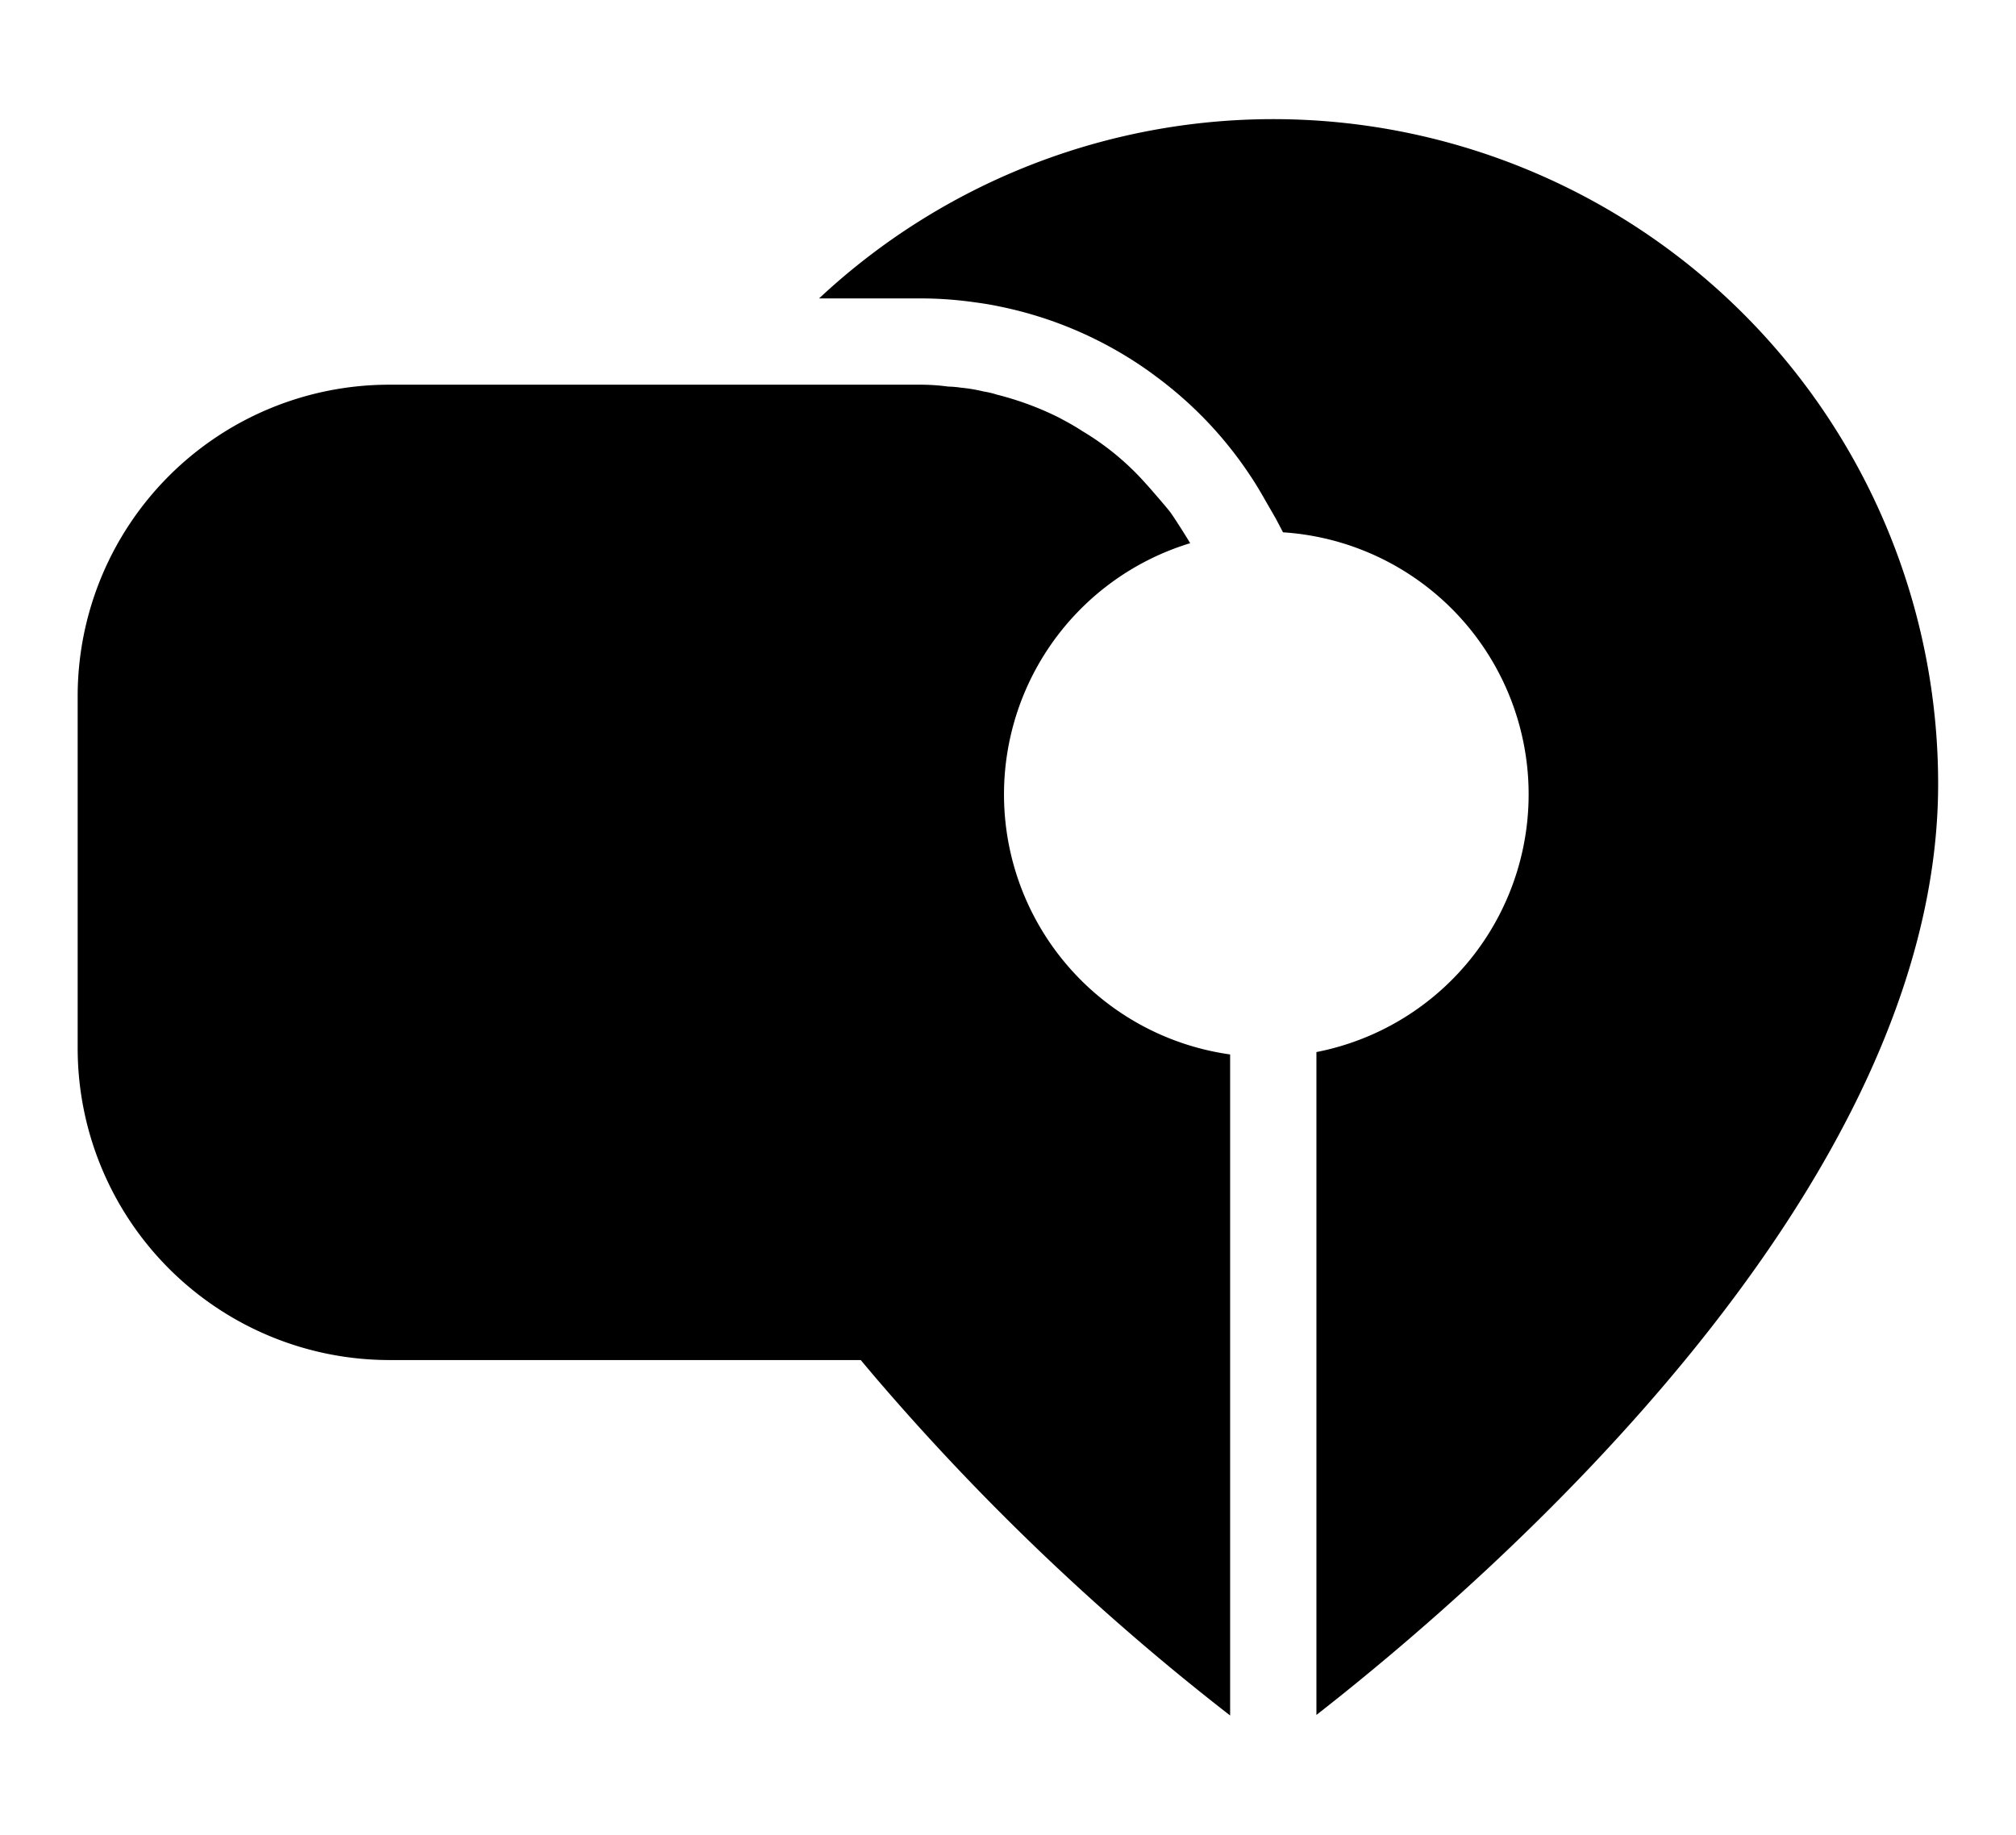<svg id="Layer_1" data-name="Layer 1" xmlns="http://www.w3.org/2000/svg" viewBox="0 0 107.46 97.82"><title>autechjobs</title><path d="M103.31,41.8c0,21.67-23.88,42.4-33.14,49.63V56.09a14,14,0,0,0-1.78-27.71L68,27.64l-.53-.92c-.26-.46-.53-.92-.82-1.35a20.83,20.83,0,0,0-4.37-4.79c-.33-.27-.69-.53-1-.76a20.93,20.93,0,0,0-8-3.48c-.46-.1-.92-.17-1.37-.23a20.38,20.38,0,0,0-2.83-.2H43.66A35.44,35.44,0,0,1,103.31,41.8Z"/><path d="M65.57,56.22V91.46a128.92,128.92,0,0,1-19-18.13l-.69-.82H20.73A16.63,16.63,0,0,1,4.14,55.92V37.1A16.61,16.61,0,0,1,20.73,20.51H49a11,11,0,0,1,1.54.1,5.36,5.36,0,0,1,.69.06,8.21,8.21,0,0,1,1.19.2,4.69,4.69,0,0,1,.72.17,16.32,16.32,0,0,1,3.28,1.21c.43.23.86.46,1.25.72a14.3,14.3,0,0,1,3.42,2.83c.1.1,1.07,1.22,1.27,1.48s.95,1.45,1.08,1.68a14,14,0,0,0,2.15,27.26Z"/></svg>